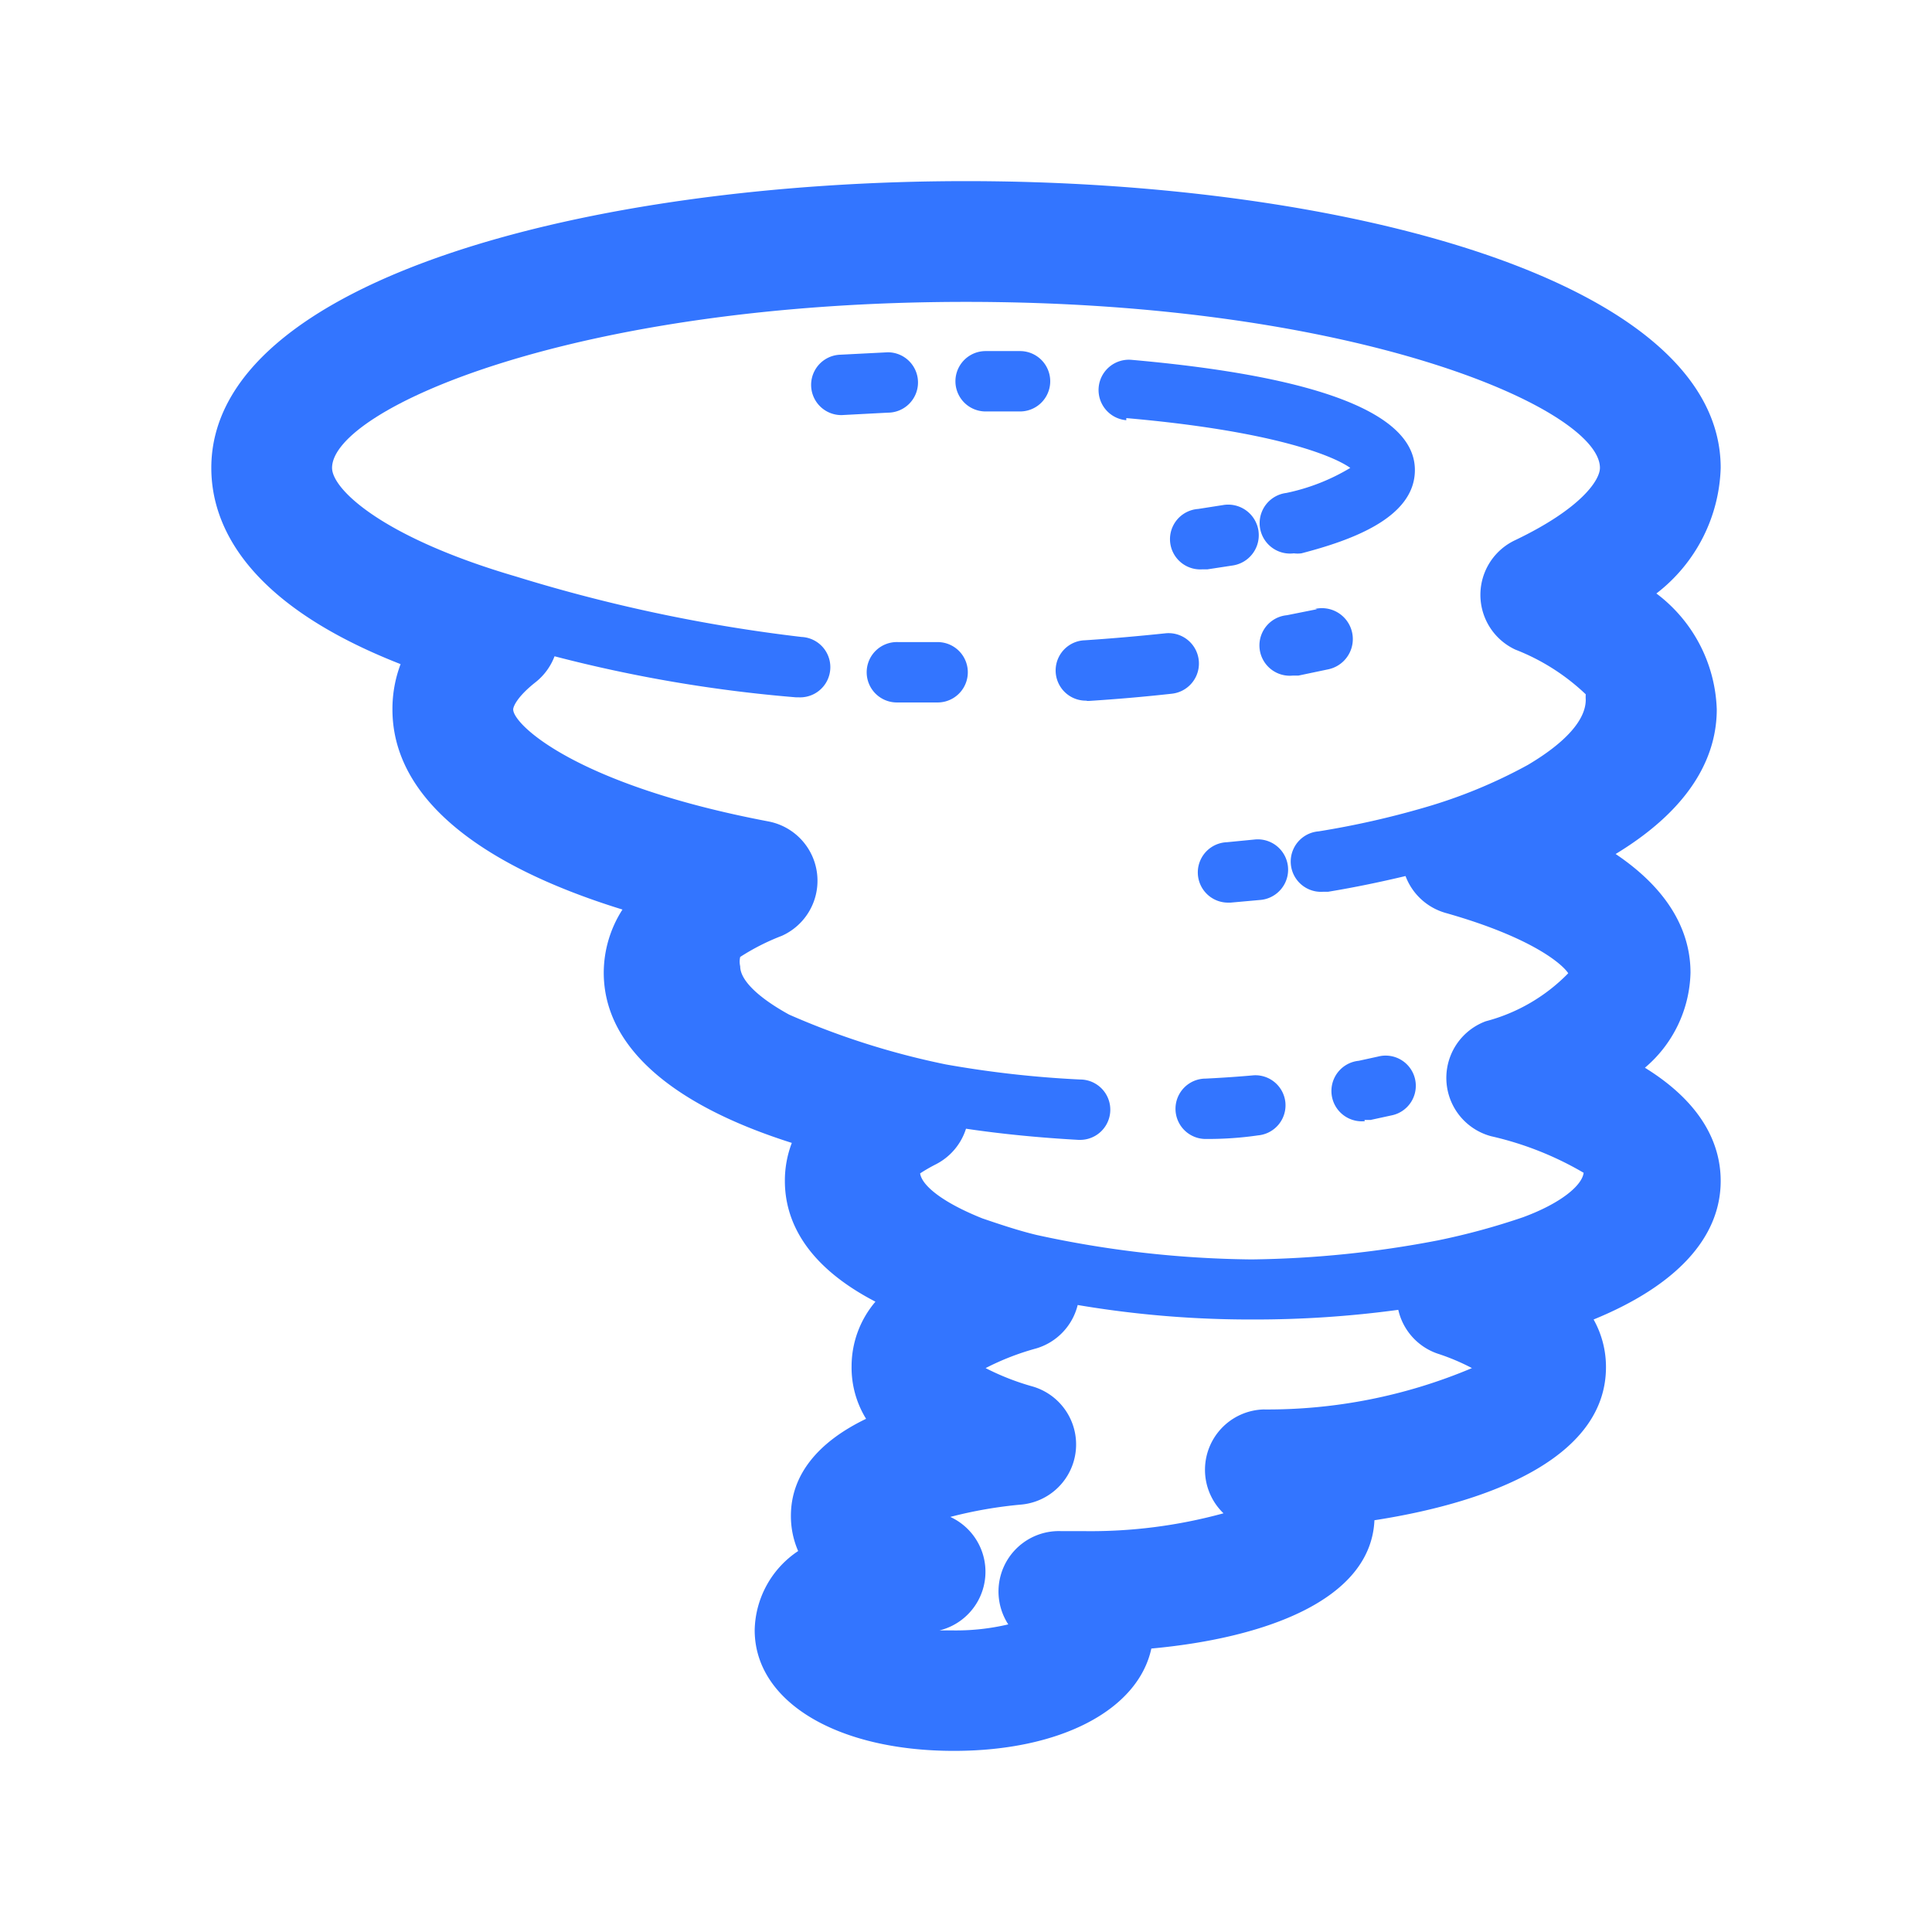 <svg xmlns="http://www.w3.org/2000/svg" data-name="Layer 50" viewBox="0 0 64 64"><path fill="#3375ff" d="M54.49 35.37A4.25 4.25 0 0 0 56 32.22c0-1.16-.52-2.61-2.48-3.93 2.67-1.62 3.35-3.4 3.35-4.79a5 5 0 0 0-2-3.84A5.45 5.45 0 0 0 57 15.5C57 9.26 44.42 6 32 6S7 9.26 7 15.5c0 1.9 1.16 4.5 6.27 6.5a4.21 4.21 0 0 0-.27 1.5c0 2.81 2.67 5.1 7.62 6.63a3.88 3.88 0 0 0-.62 2.09c0 2.41 2.19 4.36 6.23 5.64a3.5 3.5 0 0 0-.23 1.26c0 1.23.61 2.76 3 4a3.3 3.3 0 0 0-.79 2.13 3.23 3.23 0 0 0 .48 1.75c-1.62.78-2.49 1.88-2.49 3.21a2.88 2.88 0 0 0 .24 1.17A3.22 3.22 0 0 0 25 54c0 2.36 2.71 4 6.6 4 3.54 0 6.1-1.36 6.54-3.39 3.72-.34 7.27-1.59 7.39-4.25 4.13-.64 7.67-2.2 7.67-5.07a3.21 3.21 0 0 0-.41-1.58C55.53 42.59 57 41 57 39.12c0-1.12-.52-2.52-2.51-3.75ZM17 23.5c0-.09.13-.42.74-.9a2 2 0 0 0 .63-.86 46.88 46.88 0 0 0 8 1.36h.09a1 1 0 0 0 .09-2 52.88 52.88 0 0 1-9.45-2c-4.45-1.3-6.1-2.9-6.1-3.6 0-1.94 8-5.5 21-5.5s21 3.56 21 5.5c0 .39-.59 1.33-2.8 2.39a2 2 0 0 0 0 3.63A7.12 7.12 0 0 1 52.53 23a1.37 1.37 0 0 0 0 .18c0 .67-.67 1.42-1.92 2.16a16.78 16.78 0 0 1-3.42 1.41 28.82 28.82 0 0 1-3.51.79 1 1 0 0 0 .16 2H44c.91-.15 1.76-.33 2.56-.52a2 2 0 0 0 1.32 1.22c2.83.8 3.86 1.68 4.07 2a5.9 5.9 0 0 1-2.73 1.59 2 2 0 0 0 .18 3.81 10.77 10.77 0 0 1 3.06 1.21c-.05.41-.73 1-2 1.47a22.9 22.9 0 0 1-2.83.77 34.59 34.59 0 0 1-6.17.63 34.74 34.74 0 0 1-7.12-.81c-.63-.15-1.33-.39-1.8-.55-1.3-.52-2-1.08-2.06-1.49a5.51 5.51 0 0 1 .52-.3 2 2 0 0 0 1-1.18c1.21.18 2.47.3 3.73.37h.05a1 1 0 0 0 0-2 34.89 34.89 0 0 1-4.45-.5 25.63 25.63 0 0 1-5.19-1.65c-1-.55-1.62-1.13-1.62-1.6a.68.68 0 0 1 0-.31 7.47 7.47 0 0 1 1.38-.7 2 2 0 0 0-.45-3.79C19.08 26 17 24 17 23.5Zm24.85 23.19a2 2 0 0 0-1.32 3.44 16.65 16.65 0 0 1-4.67.59h-.72a2 2 0 0 0-2 1.5 2 2 0 0 0 .26 1.59 7.54 7.54 0 0 1-1.8.2h-.48a2 2 0 0 0 .36-3.76 14.39 14.39 0 0 1 2.36-.41 2 2 0 0 0 .37-3.91 8.31 8.31 0 0 1-1.56-.61 8.57 8.57 0 0 1 1.67-.65 2 2 0 0 0 1.38-1.44 34.29 34.29 0 0 0 5.8.48 35.29 35.29 0 0 0 4.82-.32 2 2 0 0 0 1.3 1.45 7.21 7.21 0 0 1 1.14.48 17.4 17.4 0 0 1-6.91 1.37Z"/><path fill="#3375ff" d="M40.69 29.9h.08l1-.09a1 1 0 1 0-.21-2l-.92.09a1 1 0 0 0 .08 2zm.85 5.72q-.78.07-1.6.11a1 1 0 0 0 0 2H40q.86 0 1.68-.12a1 1 0 0 0 .9-1.09 1 1 0 0 0-1.04-.9zm3.66 1.48h.2l.69-.15a1 1 0 1 0-.44-1.95l-.64.14a1 1 0 0 0 .2 2zM28.71 22.27a1 1 0 0 0 1 1h1.35a1 1 0 0 0 0-2h-1.31a1 1 0 0 0-1.04 1zm7.29.95h.06q1.41-.09 2.76-.24a1 1 0 0 0-.22-2c-.86.09-1.75.17-2.66.23a1 1 0 0 0 .06 2zm7.63-3.04-1 .2a1 1 0 0 0 .19 2h.19l1-.21a1 1 0 1 0-.44-2zm-2.78-1.45a1 1 0 0 0-.33-2l-.83.13a1 1 0 0 0 .14 2H40z"/><path fill="#3375ff" d="M37.31 13.85c4.8.42 6.83 1.23 7.42 1.65a6.78 6.78 0 0 1-2.12.83 1 1 0 0 0 .25 2 1 1 0 0 0 .25 0c1.61-.42 3.76-1.16 3.76-2.76 0-1.87-3.16-3.1-9.39-3.65a1 1 0 0 0-.17 2zm-4.63-.22h1.11a1 1 0 0 0 0-2h-1.14a1 1 0 0 0 0 2zm-4.79.12 1.52-.08a1 1 0 0 0 1-1 1 1 0 0 0-1-1l-1.57.08a1 1 0 0 0 .06 2z"/></svg>
